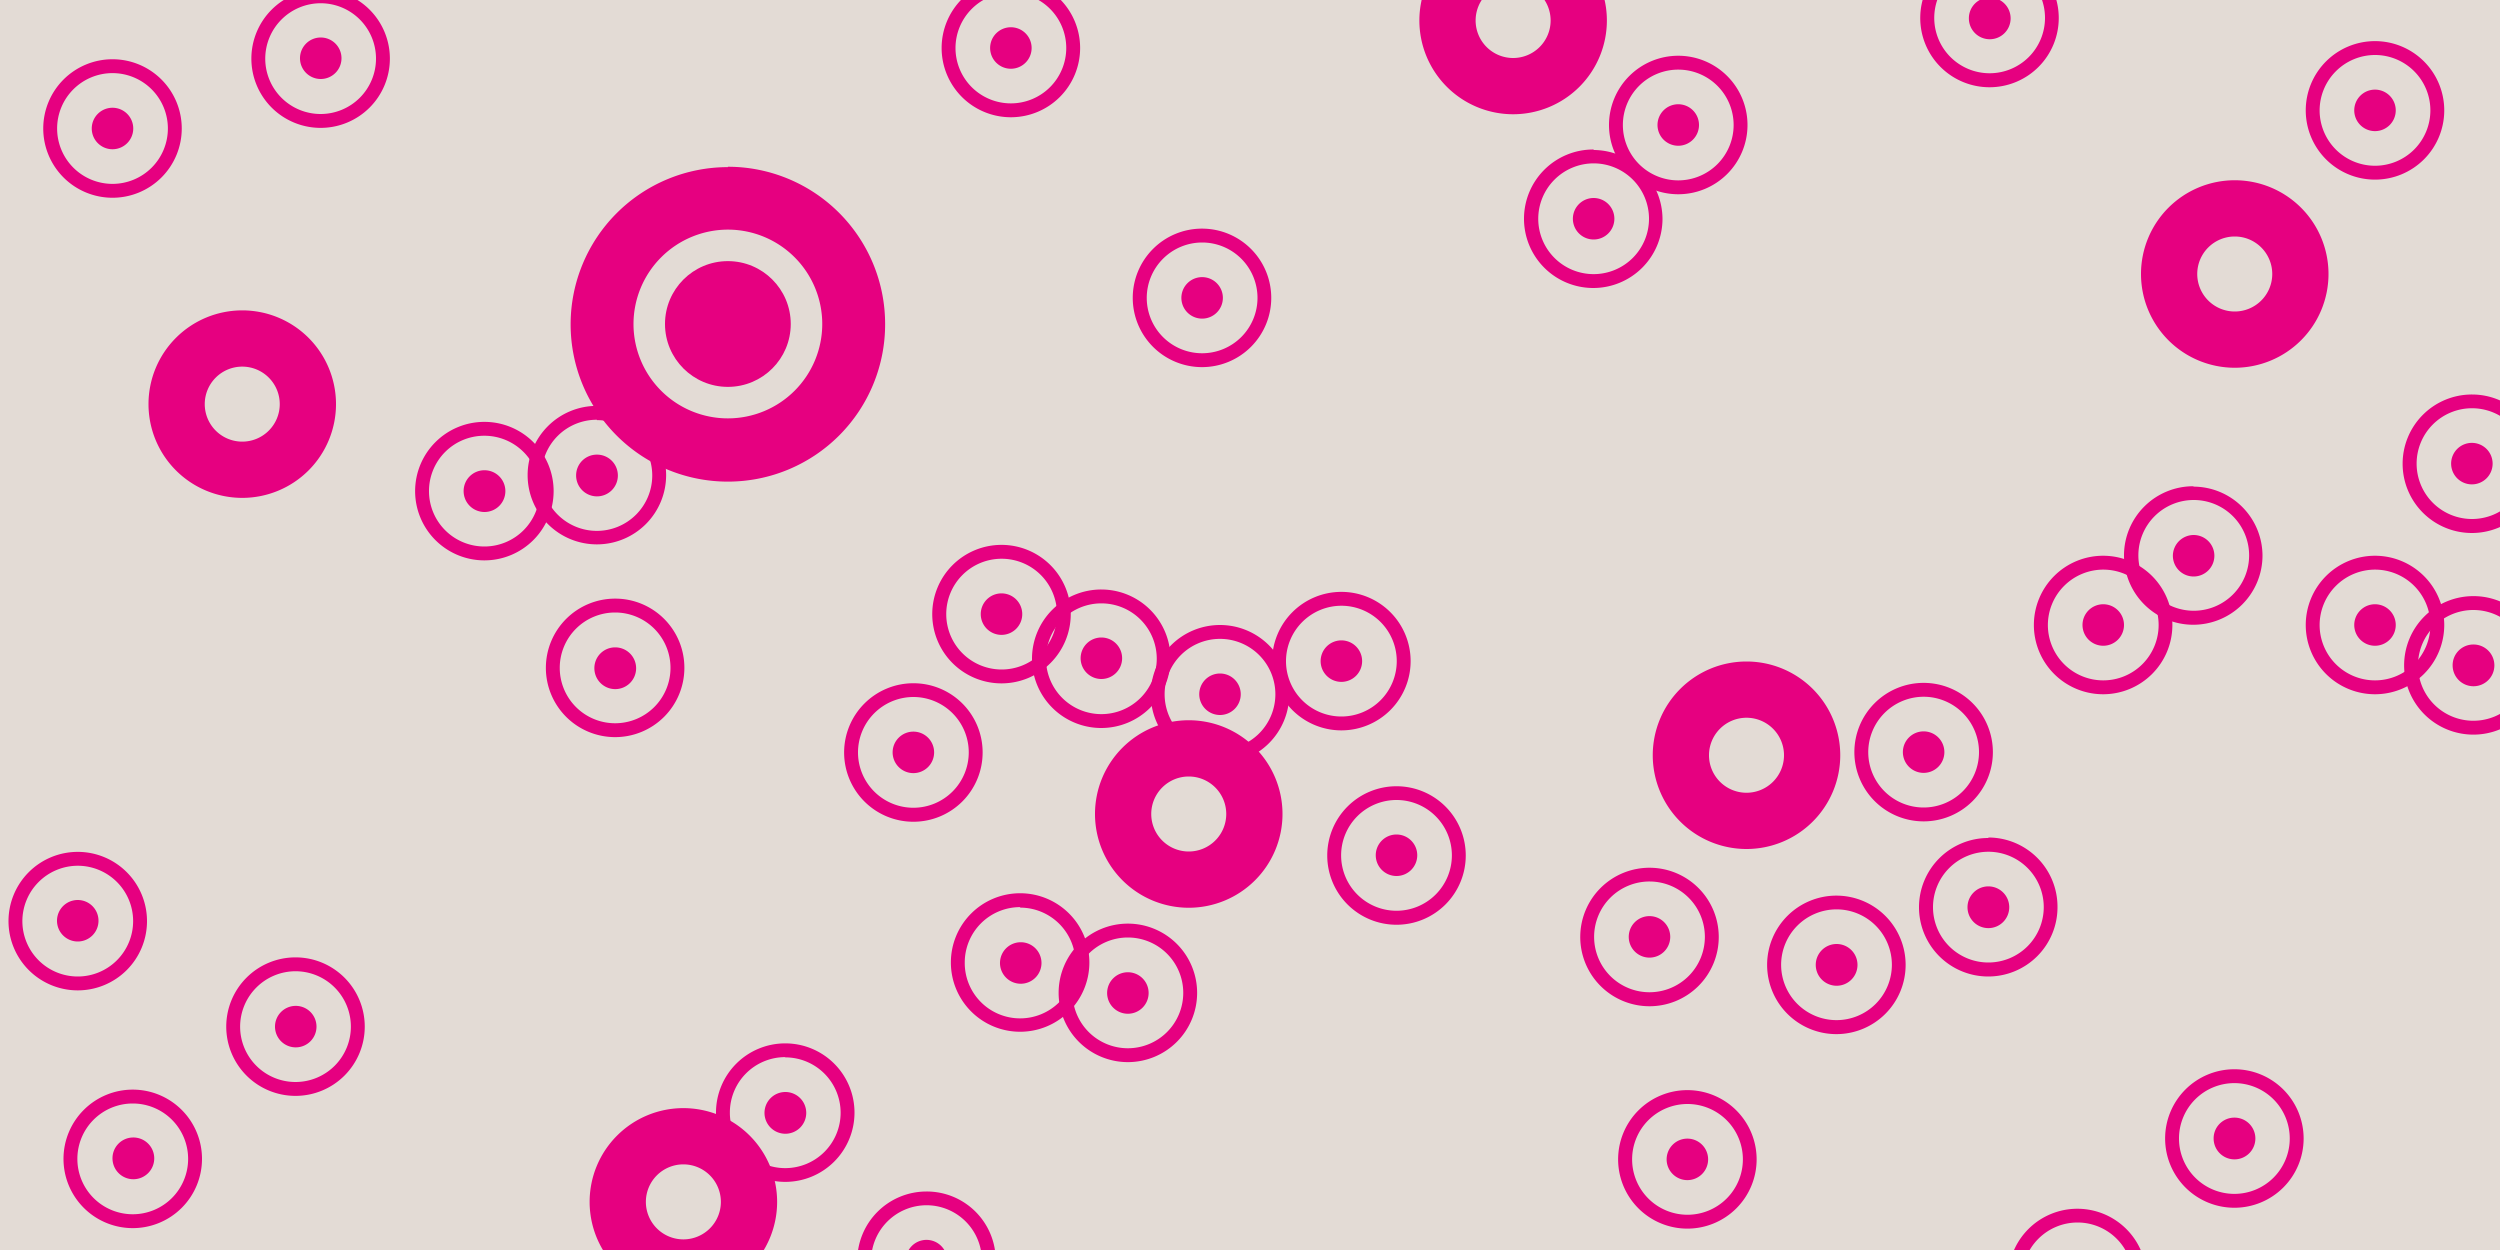 <svg viewBox="0 0 200 100" xmlns="http://www.w3.org/2000/svg" xmlns:xlink="http://www.w3.org/1999/xlink"><clipPath id="a"><path d="m63.07 0h-63.09v49.65 50.35h27.23 172.79v-69.48-30.52z"/></clipPath><clipPath id="b"><path d="m0-149h200v100h-200z"/></clipPath><g clip-path="url(#a)"><path d="m63.07 0h-63.09v49.65 50.35h27.23 172.79v-69.48-30.52z" fill="#e3dbd5"/><g fill="#e60080"><path d="m19.38 29.33a3 3 0 1 1 -3 3 3 3 0 0 1 3-3m0-4.5a7.5 7.5 0 1 0 7.5 7.5 7.5 7.5 0 0 0 -7.5-7.5z"/><path d="m54.67 93.15a3 3 0 1 1 -3 3 3 3 0 0 1 3-3m0-4.5a7.5 7.5 0 1 0 7.5 7.5 7.5 7.5 0 0 0 -7.5-7.5z"/><path d="m95.1 62.12a3 3 0 1 1 -3 3 3 3 0 0 1 3-3m0-4.5a7.5 7.5 0 1 0 7.5 7.5 7.5 7.5 0 0 0 -7.5-7.5z"/><path d="m121.05-1.36a3 3 0 1 1 -3 3 3 3 0 0 1 3-3m0-4.5a7.5 7.5 0 1 0 7.5 7.5 7.5 7.5 0 0 0 -7.5-7.5z"/><path d="m178.78 18.92a3 3 0 1 1 -3 3 3 3 0 0 1 3-3m0-4.5a7.5 7.5 0 1 0 7.5 7.5 7.5 7.5 0 0 0 -7.5-7.5z"/><path d="m139.72 57.42a3 3 0 1 1 -3 3 3 3 0 0 1 3-3m0-4.5a7.5 7.5 0 1 0 7.5 7.5 7.5 7.5 0 0 0 -7.5-7.5z"/><circle cx="58.23" cy="25.92" r="5.03"/><path d="m58.23 18.37a7.55 7.55 0 1 1 -7.55 7.55 7.56 7.56 0 0 1 7.55-7.55m0-5a12.58 12.58 0 1 0 12.58 12.55 12.58 12.58 0 0 0 -12.58-12.58z"/><path d="m23.64 80.47a1.66 1.66 0 1 1 -1.64 1.66 1.66 1.66 0 0 1 1.64-1.66z"/><path d="m23.64 77.7a4.43 4.43 0 1 1 -4.43 4.43 4.44 4.44 0 0 1 4.43-4.43m0-1.11a5.54 5.54 0 1 0 5.54 5.54 5.54 5.54 0 0 0 -5.54-5.54z"/><path d="m6.22 72a1.66 1.66 0 1 1 -1.66 1.66 1.66 1.66 0 0 1 1.66-1.66z"/><path d="m6.22 69.26a4.43 4.43 0 1 1 -4.43 4.43 4.44 4.44 0 0 1 4.43-4.43m0-1.11a5.54 5.54 0 1 0 5.54 5.54 5.54 5.54 0 0 0 -5.54-5.54z"/><path d="m10.62 91a1.67 1.67 0 1 1 -1.62 1.71 1.66 1.66 0 0 1 1.62-1.71z"/><path d="m10.62 88.28a4.43 4.43 0 1 1 -4.43 4.43 4.43 4.43 0 0 1 4.43-4.43m0-1.11a5.54 5.54 0 1 0 5.54 5.54 5.54 5.54 0 0 0 -5.54-5.54z"/><path d="m73.07 58.53a1.66 1.66 0 1 1 -1.66 1.66 1.66 1.66 0 0 1 1.66-1.66z"/><path d="m73.07 55.76a4.43 4.43 0 1 1 -4.43 4.43 4.44 4.44 0 0 1 4.43-4.43m0-1.1a5.54 5.54 0 1 0 5.54 5.53 5.53 5.53 0 0 0 -5.54-5.53z"/><path d="m80.12 47.47a1.66 1.66 0 1 1 -1.66 1.66 1.66 1.66 0 0 1 1.66-1.66z"/><path d="m80.12 44.7a4.43 4.43 0 1 1 -4.42 4.43 4.43 4.43 0 0 1 4.42-4.43m0-1.11a5.54 5.54 0 1 0 5.54 5.54 5.54 5.54 0 0 0 -5.54-5.54z"/><path d="m97.6 53.88a1.66 1.66 0 1 1 -1.66 1.66 1.66 1.66 0 0 1 1.66-1.66z"/><path d="m97.6 51.11a4.43 4.43 0 1 1 -4.43 4.43 4.43 4.43 0 0 1 4.43-4.43m0-1.11a5.54 5.54 0 1 0 5.54 5.54 5.54 5.54 0 0 0 -5.54-5.54z"/><path d="m107.31 51.23a1.66 1.66 0 1 1 -1.66 1.66 1.66 1.66 0 0 1 1.66-1.66z"/><path d="m107.31 48.46a4.43 4.43 0 1 1 -4.43 4.43 4.44 4.44 0 0 1 4.43-4.43m0-1.11a5.54 5.54 0 1 0 5.54 5.54 5.54 5.54 0 0 0 -5.54-5.54z"/><path d="m111.72 66.76a1.66 1.66 0 1 1 -1.66 1.66 1.66 1.66 0 0 1 1.66-1.66z"/><path d="m111.72 64a4.43 4.43 0 1 1 -4.43 4.43 4.43 4.43 0 0 1 4.43-4.43m0-1.1a5.54 5.54 0 1 0 5.54 5.53 5.54 5.54 0 0 0 -5.54-5.53z"/><path d="m74.12 99.19a1.66 1.66 0 1 1 -1.66 1.66 1.66 1.66 0 0 1 1.66-1.66z"/><path d="m74.12 96.42a4.43 4.43 0 1 1 -4.43 4.43 4.44 4.44 0 0 1 4.43-4.43m0-1.1a5.54 5.54 0 1 0 5.54 5.53 5.52 5.52 0 0 0 -5.54-5.53z"/><path d="m62.82 87.36a1.67 1.67 0 1 1 -1.66 1.64 1.67 1.67 0 0 1 1.66-1.64z"/><path d="m62.82 84.59a4.43 4.43 0 1 1 -4.43 4.41 4.43 4.43 0 0 1 4.43-4.43m0-1.1a5.54 5.54 0 1 0 5.54 5.53 5.54 5.54 0 0 0 -5.54-5.53z"/><path d="m96.17 22.17a1.66 1.66 0 1 1 -1.66 1.66 1.66 1.66 0 0 1 1.66-1.66z"/><path d="m96.17 19.4a4.43 4.43 0 1 1 -4.43 4.43 4.44 4.44 0 0 1 4.43-4.43m0-1.11a5.54 5.54 0 1 0 5.53 5.54 5.54 5.54 0 0 0 -5.53-5.54z"/><path d="m127.49 15.84a1.66 1.66 0 1 1 -1.66 1.66 1.66 1.66 0 0 1 1.66-1.66z"/><path d="m127.49 13.07a4.43 4.43 0 1 1 -4.43 4.43 4.44 4.44 0 0 1 4.43-4.43m0-1.11a5.54 5.54 0 1 0 5.51 5.54 5.54 5.54 0 0 0 -5.51-5.5z"/><path d="m134.26 8.34a1.66 1.66 0 1 1 -1.66 1.66 1.66 1.66 0 0 1 1.66-1.66z"/><path d="m134.26 5.57a4.43 4.43 0 1 1 -4.43 4.43 4.43 4.43 0 0 1 4.43-4.43m0-1.11a5.54 5.54 0 1 0 5.54 5.54 5.54 5.54 0 0 0 -5.54-5.54z"/><path d="m159.17-.2a1.67 1.67 0 1 1 -1.66 1.66 1.66 1.66 0 0 1 1.66-1.66z"/><path d="m159.17-3a4.43 4.43 0 1 1 -4.43 4.43 4.44 4.44 0 0 1 4.43-4.43m0-1.1a5.54 5.54 0 1 0 5.53 5.53 5.54 5.54 0 0 0 -5.53-5.53z"/><path d="m190 7.17a1.66 1.66 0 1 1 -1.66 1.66 1.66 1.66 0 0 1 1.66-1.66z"/><path d="m190 4.4a4.43 4.43 0 1 1 -4.43 4.43 4.44 4.44 0 0 1 4.43-4.43m0-1.11a5.54 5.54 0 1 0 5.54 5.54 5.54 5.54 0 0 0 -5.54-5.54z"/><path d="m197.76 35.43a1.66 1.66 0 1 1 -1.67 1.66 1.66 1.66 0 0 1 1.67-1.66z"/><path d="m197.76 32.66a4.43 4.43 0 1 1 -4.43 4.43 4.43 4.43 0 0 1 4.43-4.43m0-1.1a5.54 5.54 0 1 0 5.53 5.53 5.53 5.53 0 0 0 -5.53-5.53z"/><path d="m197.87 51.56a1.67 1.67 0 1 1 -1.66 1.67 1.66 1.66 0 0 1 1.66-1.67z"/><path d="m197.87 48.8a4.43 4.43 0 1 1 -4.43 4.43 4.43 4.43 0 0 1 4.43-4.43m0-1.11a5.54 5.54 0 1 0 5.54 5.54 5.53 5.53 0 0 0 -5.54-5.54z"/><path d="m190 48.34a1.66 1.66 0 1 1 -1.66 1.66 1.66 1.66 0 0 1 1.66-1.66z"/><path d="m190 45.57a4.43 4.43 0 1 1 -4.43 4.43 4.44 4.44 0 0 1 4.43-4.43m0-1.11a5.54 5.54 0 1 0 5.54 5.54 5.54 5.54 0 0 0 -5.54-5.54z"/><path d="m175.49 42.8a1.66 1.66 0 1 1 -1.66 1.66 1.67 1.67 0 0 1 1.66-1.66z"/><path d="m175.49 40a4.43 4.43 0 1 1 -4.42 4.43 4.43 4.43 0 0 1 4.42-4.43m0-1.1a5.54 5.54 0 1 0 5.51 5.56 5.54 5.54 0 0 0 -5.54-5.53z"/><path d="m159.07 70.91a1.67 1.67 0 1 1 -1.67 1.66 1.67 1.67 0 0 1 1.67-1.66z"/><path d="m159.07 68.14a4.43 4.43 0 1 1 -4.43 4.43 4.44 4.44 0 0 1 4.43-4.43m0-1.1a5.54 5.54 0 1 0 5.53 5.53 5.54 5.54 0 0 0 -5.53-5.57z"/><path d="m153.89 58.51a1.66 1.66 0 1 1 -1.66 1.66 1.66 1.66 0 0 1 1.66-1.66z"/><path d="m153.89 55.74a4.43 4.43 0 1 1 -4.43 4.43 4.44 4.44 0 0 1 4.43-4.43m0-1.11a5.54 5.54 0 1 0 5.54 5.54 5.54 5.54 0 0 0 -5.54-5.54z"/><path d="m146.92 75.52a1.67 1.67 0 1 1 -1.66 1.66 1.67 1.67 0 0 1 1.66-1.66z"/><path d="m146.92 72.75a4.43 4.43 0 1 1 -4.43 4.43 4.44 4.44 0 0 1 4.43-4.43m0-1.1a5.54 5.54 0 1 0 5.53 5.53 5.54 5.54 0 0 0 -5.53-5.53z"/><path d="m168.26 48.34a1.66 1.66 0 1 1 -1.66 1.66 1.66 1.66 0 0 1 1.66-1.66z"/><path d="m168.26 45.57a4.43 4.43 0 1 1 -4.43 4.43 4.44 4.44 0 0 1 4.43-4.43m0-1.11a5.54 5.54 0 1 0 5.53 5.54 5.54 5.54 0 0 0 -5.53-5.54z"/><path d="m132 73.29a1.66 1.66 0 1 1 -1.7 1.71 1.66 1.66 0 0 1 1.7-1.71z"/><path d="m132 70.52a4.43 4.43 0 1 1 -4.47 4.48 4.43 4.43 0 0 1 4.47-4.48m0-1.1a5.54 5.54 0 1 0 5.5 5.58 5.54 5.54 0 0 0 -5.5-5.58z"/><path d="m135 91.09a1.66 1.66 0 1 1 -1.67 1.66 1.66 1.66 0 0 1 1.67-1.66z"/><path d="m135 88.32a4.43 4.43 0 1 1 -4.43 4.43 4.43 4.43 0 0 1 4.43-4.43m0-1.11a5.54 5.54 0 1 0 5.53 5.54 5.54 5.54 0 0 0 -5.53-5.54z"/><path d="m178.75 89.41a1.67 1.67 0 1 1 -1.66 1.67 1.66 1.66 0 0 1 1.66-1.67z"/><path d="m178.75 86.65a4.43 4.43 0 1 1 -4.43 4.43 4.43 4.43 0 0 1 4.43-4.43m0-1.11a5.54 5.54 0 1 0 5.54 5.54 5.54 5.54 0 0 0 -5.54-5.54z"/><path d="m166.2 97.8a4.43 4.43 0 1 1 -4.43 4.43 4.44 4.44 0 0 1 4.43-4.43m0-1.1a5.54 5.54 0 1 0 5.53 5.53 5.54 5.54 0 0 0 -5.53-5.53z"/><path d="m80.87 2.18a1.66 1.66 0 1 1 -1.66 1.66 1.66 1.66 0 0 1 1.66-1.66z"/><path d="m80.87-.59a4.43 4.43 0 1 1 -4.43 4.43 4.44 4.44 0 0 1 4.43-4.43m0-1.11a5.54 5.54 0 1 0 5.54 5.54 5.54 5.54 0 0 0 -5.54-5.54z"/><path d="m88.11 51a1.66 1.66 0 1 1 -1.66 1.66 1.66 1.66 0 0 1 1.66-1.66z"/><path d="m88.11 48.27a4.43 4.43 0 1 1 -4.43 4.43 4.43 4.43 0 0 1 4.43-4.43m0-1.11a5.54 5.54 0 1 0 5.53 5.54 5.54 5.54 0 0 0 -5.53-5.54z"/><path d="m81.61 75.38a1.66 1.66 0 1 1 -1.61 1.62 1.66 1.66 0 0 1 1.61-1.62z"/><path d="m81.61 72.61a4.43 4.43 0 1 1 -4.43 4.39 4.43 4.43 0 0 1 4.43-4.43m0-1.11a5.54 5.54 0 1 0 5.54 5.54 5.54 5.54 0 0 0 -5.54-5.54z"/><path d="m90.23 77.78a1.66 1.66 0 1 1 -1.66 1.66 1.66 1.66 0 0 1 1.66-1.66z"/><path d="m90.23 75a4.43 4.43 0 1 1 -4.43 4.43 4.43 4.43 0 0 1 4.43-4.43m0-1.11a5.54 5.54 0 1 0 5.54 5.54 5.54 5.54 0 0 0 -5.54-5.54z"/><path d="m25.65 3a1.66 1.66 0 1 1 -1.65 1.69 1.66 1.66 0 0 1 1.65-1.69z"/><path d="m25.65.26a4.43 4.43 0 1 1 -4.43 4.43 4.44 4.44 0 0 1 4.43-4.43m0-1.11a5.54 5.54 0 1 0 5.54 5.54 5.54 5.54 0 0 0 -5.54-5.54z"/><path d="m9 8.62a1.66 1.66 0 1 1 -1.66 1.66 1.66 1.66 0 0 1 1.66-1.66z"/><path d="m9 5.85a4.43 4.43 0 1 1 -4.43 4.43 4.43 4.43 0 0 1 4.43-4.43m0-1.11a5.54 5.54 0 1 0 5.54 5.54 5.54 5.54 0 0 0 -5.54-5.54z"/><path d="m38.75 37.62a1.67 1.67 0 1 1 -1.66 1.66 1.66 1.66 0 0 1 1.66-1.66z"/><path d="m38.75 34.86a4.43 4.43 0 1 1 -4.43 4.42 4.42 4.42 0 0 1 4.43-4.42m0-1.11a5.54 5.54 0 1 0 5.54 5.53 5.54 5.54 0 0 0 -5.54-5.53z"/><path d="m47.75 36.37a1.67 1.67 0 1 1 -1.66 1.63 1.66 1.66 0 0 1 1.66-1.63z"/><path d="m47.75 33.61a4.43 4.43 0 1 1 -4.43 4.39 4.42 4.42 0 0 1 4.43-4.42m0-1.11a5.54 5.54 0 1 0 5.54 5.53 5.54 5.54 0 0 0 -5.54-5.53z"/><path d="m49.21 51.79a1.67 1.67 0 1 1 -1.66 1.67 1.66 1.66 0 0 1 1.66-1.67z"/><path d="m49.21 49a4.43 4.43 0 1 1 -4.43 4.43 4.43 4.43 0 0 1 4.43-4.43m0-1.11a5.54 5.54 0 1 0 5.54 5.54 5.53 5.53 0 0 0 -5.54-5.54z"/></g></g><g clip-path="url(#b)"><path d="m94-48.53 3.18 7.79-.18 2.18 3.9 4.51 2.81 1.77 1.23 1.89 5 .63 2.27 1.58 4.43 1.05 4-.36 2.55 2.2 2.16 1.14 2.5 3.16-5 2.42-5.07 2.33-6.07 5.7-1 .4-2 3.33-3.5 2.22-1.91 2.46-7.59 7.47-3.64-5-5.52-1.8-3 1.36-3.4-1.32-2 .36-1.3-1.63-2.68-5-3.17-7.47 1.34-1.34-.27-5.95 1.49-1.86 5-.41 1.44-4.92-2-2.61-1.13-3.44-1.97-3.31.3-4.69-3-4.65-.2-2.18-2.24-3.48-2.26-4.52-.25-8.17-1.69-2-.43-1.4-4.07-.33-1.6-1.89 1.06-1.6 5.37 1.59 4 3.19 3.45 3.69 7.48 2.44-2.6 2.42-1 1.7-2.73 1.63 1.68 3.63 5.82.4 3.11-1.27 2.81 1.76 5.3 2.21z" fill="#ffd92f"/><path d="m61.06-70.4 4.07.33.43 1.4 1.69 2 .25 8.17 2.26 4.5 2.24 3.48.2 2.18 3 4.65-.3 4.69 2 3.31 1.1 3.44 2 2.61-1.44 4.92-5 .41-1.49 1.86.27 5.95-1.34 1.34 3.17 7.46 2.68 5-3 6.7-2.16 1.58-.4 3-4 3.77-5.92-.86-5.37-2.49-6.8-.33-3.43 3.61-4.2 4.2-8.46-9.11-3.56-3.21-2.65-4.31v-3.06l-1.27-5.56-1.88-.86-1.3-3.29-4.22-2.19-1.58-1.89-4.54-5.18-.87-3.52-2.46-3.78v-2.36l4.35-5.64 6.76-2.52 3.61.24 2.43-2.24.87-3.44 8.54-2.86 2.24-2.42.27-5 3-2.66.59-2 2.78-2.23 5.17-1.88.61-6.78 1.18-.82 9.12 2.61z" fill="#ffd92f"/><path d="m94-48.53 3.18 7.79-.18 2.18 3.9 4.51 2.81 1.77 1.23 1.89 5 .63 2.27 1.58 4.43 1.05 4-.36 2.55 2.2 2.16 1.14 2.5 3.16-5 2.42-5.07 2.33-6.07 5.7-1 .4-2 3.33-3.5 2.22-1.91 2.46-7.59 7.47-3.64-5-5.52-1.8-3 1.36-3.4-1.32-2 .36-1.3-1.63-2.68-5-3.17-7.47 1.34-1.34-.27-5.95 1.49-1.86 5-.41 1.44-4.92-2-2.61-1.13-3.44-1.97-3.31.3-4.69-3-4.65-.2-2.18-2.24-3.48-2.26-4.52-.25-8.17-1.69-2-.43-1.4-4.07-.33-1.6-1.89 1.06-1.6 5.37 1.59 4 3.19 3.45 3.69 7.48 2.44-2.6 2.42-1 1.7-2.73 1.63 1.68 3.63 5.82.4 3.11-1.27 2.81 1.76 5.3 2.21z" fill="none"/><path d="m162.28-93.25 7.39 1.58 2.75-1.33.33-2.34 2.39-1.65 1.57-3.78 3.29 1.3 7.81-.67 6.19 6.69 2.58-1.12.33 3.33-.21 3.14.9 4.59 1.56 3.56 4.13 4.47.92 3.28 4.11 4.12.11 2.82 3 3.38-.22 1.13 2.58 3.28 3.63 1.31.9.93 7.77 9.61 4.06 1.79 1.42 3.16 5.43 2.22 5.83.22 3.37 2.48 2.78.15.73 1.1-1.11.56-5.21 7.23-.55 1.83 2 4.79 3.34 1.43 5.42 7.4 4.85 6.14 2.07-.23 5.13-1.1.44-2.28 6 5.71-3.59 3.41-4.68-1.19-4-.78-4.39 2.92-3.75-1.91-1.14 4.63-4.39 2.94-4.09-.86-3.29 2.37-2.08 2.27-2-1.44-1.59 1.41-2.54 1.8-2 3.68-2.1 1.91-.63 1.74-6.21-6.8-3.49-.54-3.58-3-2.57-4-2.83-1.2-3.67-3.41-5.61 5.8-1.49-2.54-2.38 2.35.66 1.35-2.55 3.11 1.89 4.34.68 2.06-3.49 1.85-.79 2.25-2.55 3.5-4.65-1-2.72-.75-4.48-1.93-5.17-2.89-13.9 13.68-1 2.32-1.43 1.25-1.12 2.58-2.31-1 .63-1.73-2.24-2.53-.78-2.14.58-2.78 1.89-.8-.49-3.53 2.52-2.52 1.89 1.23 2.75-.93-.58-6v-5.36l-.65-3-4.49-4.26-3.18-7.25-.64-5 .37-5.68-1.14-2.16-1.84-2.18-1-2.67-3.45-2.77-4.18-5.51-2.55-4.21-1.41-4.08-3-3.61-3.26-4.24-1.15-4.55.86-4.15 5.62-2.14 5.14-.93 3.82-2.91 4.64-2.44-2-4.61.21-1.13 2.74-1.64 2.44-7.92 3-.41 1.33-1.7-.55-2.19 1.22-2.14 4.08-3 3.11-2.93z" fill="#fc8d62"/><path d="m130.11-42.23 3 3.61 1.41 4.08 2.55 4.21 4.18 5.51 3.43 2.82 1 2.67 1.84 2.18 1.13 2.15-.37 5.68.64 5 3.18 7.25 4.54 4.24.65 3v5.36l.58 6-2.75.93-1.89-1.23-2.52 2.52.49 3.53-1.89.8-3.5-.16-.43 2.26.35 4.41-9.43-2.09.52-6.56-5.41-1.73.31-3.06 2.56-3.83-2-2.72h5.08l4.31-3.76-1-4.08-3.15-4.17-4.71-3.71-5.38-1-4.21-8.23-2.28.08-3.07 4-4-1.66-2-2.62 6.07-5.7 5.07-2.33 5-2.42-2.5-3.16-2.62-7.63-.16-5.51 4.2-2.19z" fill="#66c2a5"/><path d="m103.36-2.13 6.51 6.48-6.82 6.65-1.32 2h-1.66l-4.36-7.66z" fill="none"/><path d="m111.77-10.54 2 2.62 4 1.66 3.07-4 2.28-.08 4.18 8.24 5.38 1 4.71 3.71 3.15 4.17 1 4.08-4.31 3.76h-5.08l2 2.72-2.56 3.83-.31 3.06 5.41 1.73-.52 6.56-10.35-.64-7.5-1.46-8.34-2.64-1.75-2.09-.56-2.69-2.75-5.11-3.19-4.89 1.32-2 6.82-6.64-6.51-6.48 1.91-2.46 3.5-2.22 2-3.33z" fill="#66c2a5"/><path d="m61.06-70.4 4.07.33.43 1.4 1.69 2 .25 8.17 2.26 4.5 2.24 3.48.2 2.18 3 4.65-.3 4.69 2 3.31 1.1 3.44 2 2.61-1.44 4.92-5 .41-1.49 1.86.27 5.95-1.34 1.34 3.17 7.46 2.68 5-3 6.7-2.16 1.58-.4 3-4 3.77-5.92-.86-5.37-2.49-6.8-.33-3.43 3.61-4.2 4.2-8.46-9.11-3.56-3.21-2.65-4.31v-3.06l-1.27-5.56-1.88-.86-1.3-3.29-4.22-2.19-1.58-1.89-4.54-5.18-.87-3.52-2.46-3.78v-2.36l4.35-5.64 6.76-2.52 3.61.24 2.43-2.24.87-3.44 8.54-2.86 2.24-2.42.27-5 3-2.66.59-2 2.78-2.23 5.17-1.88.61-6.78 1.18-.82 9.12 2.61z" fill="none"/><path d="m162.28-93.25 7.39 1.58 2.75-1.33.33-2.34 2.39-1.65 1.57-3.78 3.29 1.3 7.81-.67 6.19 6.69 2.58-1.12.33 3.33-.21 3.14.9 4.59 1.56 3.56 4.13 4.47.92 3.28 4.11 4.12.11 2.82 3 3.38-.22 1.13 2.58 3.28 3.63 1.31.9.93 7.77 9.61 4.06 1.79 1.42 3.16 5.43 2.22 5.83.22 3.37 2.48 2.78.15.73 1.1-1.11.56-5.21 7.23-.55 1.83 2 4.79 3.34 1.43 5.42 7.4 4.85 6.14 2.07-.23 5.13-1.1.44-2.28 6 5.71-3.59 3.41-4.68-1.19-4-.78-4.39 2.92-3.75-1.91-1.14 4.63-4.39 2.94-4.09-.86-3.29 2.37-2.08 2.27-2-1.44-1.59 1.41-2.54 1.8-2 3.68-2.1 1.91-.63 1.74-6.21-6.8-3.49-.54-3.58-3-2.57-4-2.83-1.2-3.67-3.41-5.61 5.8-1.49-2.54-2.38 2.35.66 1.35-2.55 3.11 1.89 4.34.68 2.06-3.49 1.85-.79 2.25-2.55 3.5-4.65-1-2.72-.75-4.48-1.93-5.17-2.89-13.9 13.68-1 2.32-1.43 1.25-1.12 2.58-2.31-1 .63-1.73-2.24-2.53-.78-2.14.58-2.78 1.89-.8-.49-3.53 2.52-2.52 1.89 1.23 2.75-.93-.58-6v-5.36l-.65-3-4.49-4.26-3.18-7.25-.64-5 .37-5.68-1.14-2.16-1.84-2.18-1-2.67-3.45-2.77-4.18-5.51-2.55-4.21-1.41-4.08-3-3.61-3.26-4.24-1.15-4.55.86-4.15 5.62-2.14 5.14-.93 3.82-2.91 4.64-2.44-2-4.61.21-1.13 2.74-1.64 2.44-7.92 3-.41 1.33-1.7-.55-2.19 1.22-2.14 4.08-3 3.11-2.93z" fill="#fc8d62"/><path d="m130.11-42.23 3 3.61 1.41 4.08 2.55 4.21 4.18 5.51 3.43 2.82 1 2.67 1.84 2.18 1.13 2.15-.37 5.68.64 5 3.18 7.25 4.54 4.24.65 3v5.36l.58 6-2.75.93-1.89-1.23-2.52 2.52.49 3.53-1.89.8-3.5-.16-.43 2.26.35 4.41-9.43-2.09.52-6.56-5.41-1.73.31-3.06 2.56-3.83-2-2.72h5.08l4.31-3.76-1-4.08-3.15-4.17-4.71-3.71-5.38-1-4.21-8.23-2.28.08-3.07 4-4-1.66-2-2.62 6.07-5.7 5.07-2.33 5-2.42-2.5-3.16-2.62-7.63-.16-5.51 4.2-2.19z" fill="#66c2a5"/><path d="m103.36-2.13 6.51 6.48-6.82 6.65-1.32 2h-1.66l-4.36-7.66z" fill="none"/><path d="m111.77-10.54 2 2.62 4 1.66 3.07-4 2.28-.08 4.18 8.24 5.38 1 4.71 3.71 3.15 4.17 1 4.08-4.31 3.76h-5.08l2 2.72-2.56 3.83-.31 3.06 5.41 1.73-.52 6.56-10.35-.64-7.5-1.46-8.34-2.64-1.75-2.09-.56-2.69-2.75-5.11-3.19-4.89 1.32-2 6.82-6.64-6.51-6.48 1.91-2.46 3.5-2.22 2-3.33z" fill="#66c2a5"/><path d="m94-48.53 3.18 7.79-.18 2.18 3.9 4.51 2.81 1.77 1.23 1.89 5 .63 2.27 1.58 4.43 1.05 4-.36 2.55 2.2 2.16 1.14 2.5 3.16-5 2.42-5.07 2.33-6.07 5.7-1 .4-2 3.33-3.5 2.22-1.91 2.46-7.59 7.47-3.64-5-5.52-1.8-3 1.36-3.4-1.32-2 .36-1.3-1.63-2.68-5-3.17-7.47 1.34-1.34-.27-5.95 1.49-1.86 5-.41 1.44-4.92-2-2.61-1.13-3.44-1.97-3.31.3-4.69-3-4.65-.2-2.18-2.24-3.48-2.26-4.52-.25-8.17-1.69-2-.43-1.4-4.07-.33-1.6-1.89 1.06-1.6 5.37 1.59 4 3.19 3.45 3.69 7.48 2.44-2.6 2.42-1 1.7-2.73 1.63 1.68 3.63 5.82.4 3.11-1.27 2.81 1.76 5.3 2.21z" fill="none"/><g fill="#fc8d62"><path d="m130.11-42.23 3 3.61 1.41 4.08 2.55 4.21 4.18 5.51 3.43 2.82 1 2.67 1.84 2.18 1.13 2.15-.37 5.68.64 5 3.18 7.25 4.54 4.24.65 3v5.36l.58 6-2.75.93-1.89-1.23-2.52 2.52.49 3.53-1.89.8-3.5-.16-.43 2.26.35 4.41-9.43-2.09.52-6.56-5.41-1.73.31-3.06 2.56-3.83-2-2.72h5.08l4.31-3.76-1-4.08-3.15-4.17-4.71-3.71-5.38-1-4.21-8.23-2.28.08-3.07 4-4-1.66-2-2.62 6.07-5.7 5.07-2.33 5-2.42-2.5-3.16-2.62-7.63-.16-5.51 4.2-2.19z"/><path d="m103.36-2.13 6.51 6.48-6.82 6.65-1.32 2h-1.66l-4.36-7.66z"/><path d="m111.77-10.54 2 2.62 4 1.66 3.07-4 2.28-.08 4.18 8.24 5.38 1 4.71 3.71 3.15 4.17 1 4.08-4.31 3.76h-5.08l2 2.72-2.56 3.83-.31 3.06 5.41 1.73-.52 6.56-10.35-.64-7.5-1.46-8.34-2.64-1.75-2.09-.56-2.69-2.75-5.11-3.19-4.89 1.32-2 6.82-6.64-6.51-6.48 1.91-2.46 3.5-2.22 2-3.33z"/></g><g fill="none"><path d="m61.06-70.4 4.07.33.43 1.4 1.69 2 .25 8.17 2.26 4.5 2.24 3.48.2 2.18 3 4.65-.3 4.69 2 3.31 1.1 3.44 2 2.61-1.44 4.92-5 .41-1.49 1.86.27 5.95-1.34 1.34 3.17 7.46 2.68 5-3 6.7-2.16 1.58-.4 3-4 3.77-5.92-.86-5.37-2.49-6.8-.33-3.43 3.61-4.2 4.2-8.46-9.11-3.56-3.21-2.65-4.31v-3.06l-1.27-5.56-1.88-.86-1.3-3.29-4.22-2.19-1.58-1.89-4.54-5.18-.87-3.52-2.46-3.78v-2.36l4.35-5.64 6.76-2.52 3.61.24 2.43-2.24.87-3.44 8.54-2.86 2.24-2.42.27-5 3-2.66.59-2 2.78-2.23 5.17-1.88.61-6.78 1.18-.82 9.12 2.61z"/><path d="m165.78-51.01-6.52 21.64-13.93 9.07.34.92 1.84 2.18 1.14 2.16-.37 5.68.64 5.03 3.18 7.24 4.54 4.24.64 3.01-.04 5.36.58 6-2.75.93-1.89-1.23-2.52 2.52.49 3.53-1.89.8-.58 2.78.78 2.14 2.2 2.56-.63 1.73 2.31.99 1.12-2.59 1.43-1.25 1.04-2.32 13.86-13.68 5.17 2.89 4.51 1.89 2.73.75 4.65 1.02 2.57-3.48.79-2.25 3.49-1.85-.68-2.06-1.91-4.32 2.58-3.13-.66-1.35 2.35-2.35 1.49 2.54 5.61-5.8 3.6 3.36 2.83 1.2 2.57 4.02 3.58 3.01 3.49.54 6.21 6.8.63-1.73 2.1-1.92 2.04-3.68 2.53-1.8 1.59-1.41 2.04 1.44 2.08-2.27 3.29-2.37 4.09.86 4.39-2.92 1.14-4.63 3.77 1.91 4.39-2.92 3.98.78 4.68 1.19 3.6-3.41-6.03-5.71-.44 2.28-5.13 1.1-2.06.23-4.86-6.14-5.42-7.4-3.34-1.43-1.98-4.79.55-1.83 5.21-7.23 1.11-.56-.73-1.1-2.78-.15-3.37-2.48-5.83-.22-5.46-2.22-1.42-3.16-4.06-1.79-7.77-9.61-.9-.93-3.63-1.31-2.58-3.28.22-1.13-3.02-3.38-.11-2.82-4.11-4.12-.92-3.28-2.28-2.47-17.53 20.45z"/></g></g></svg>